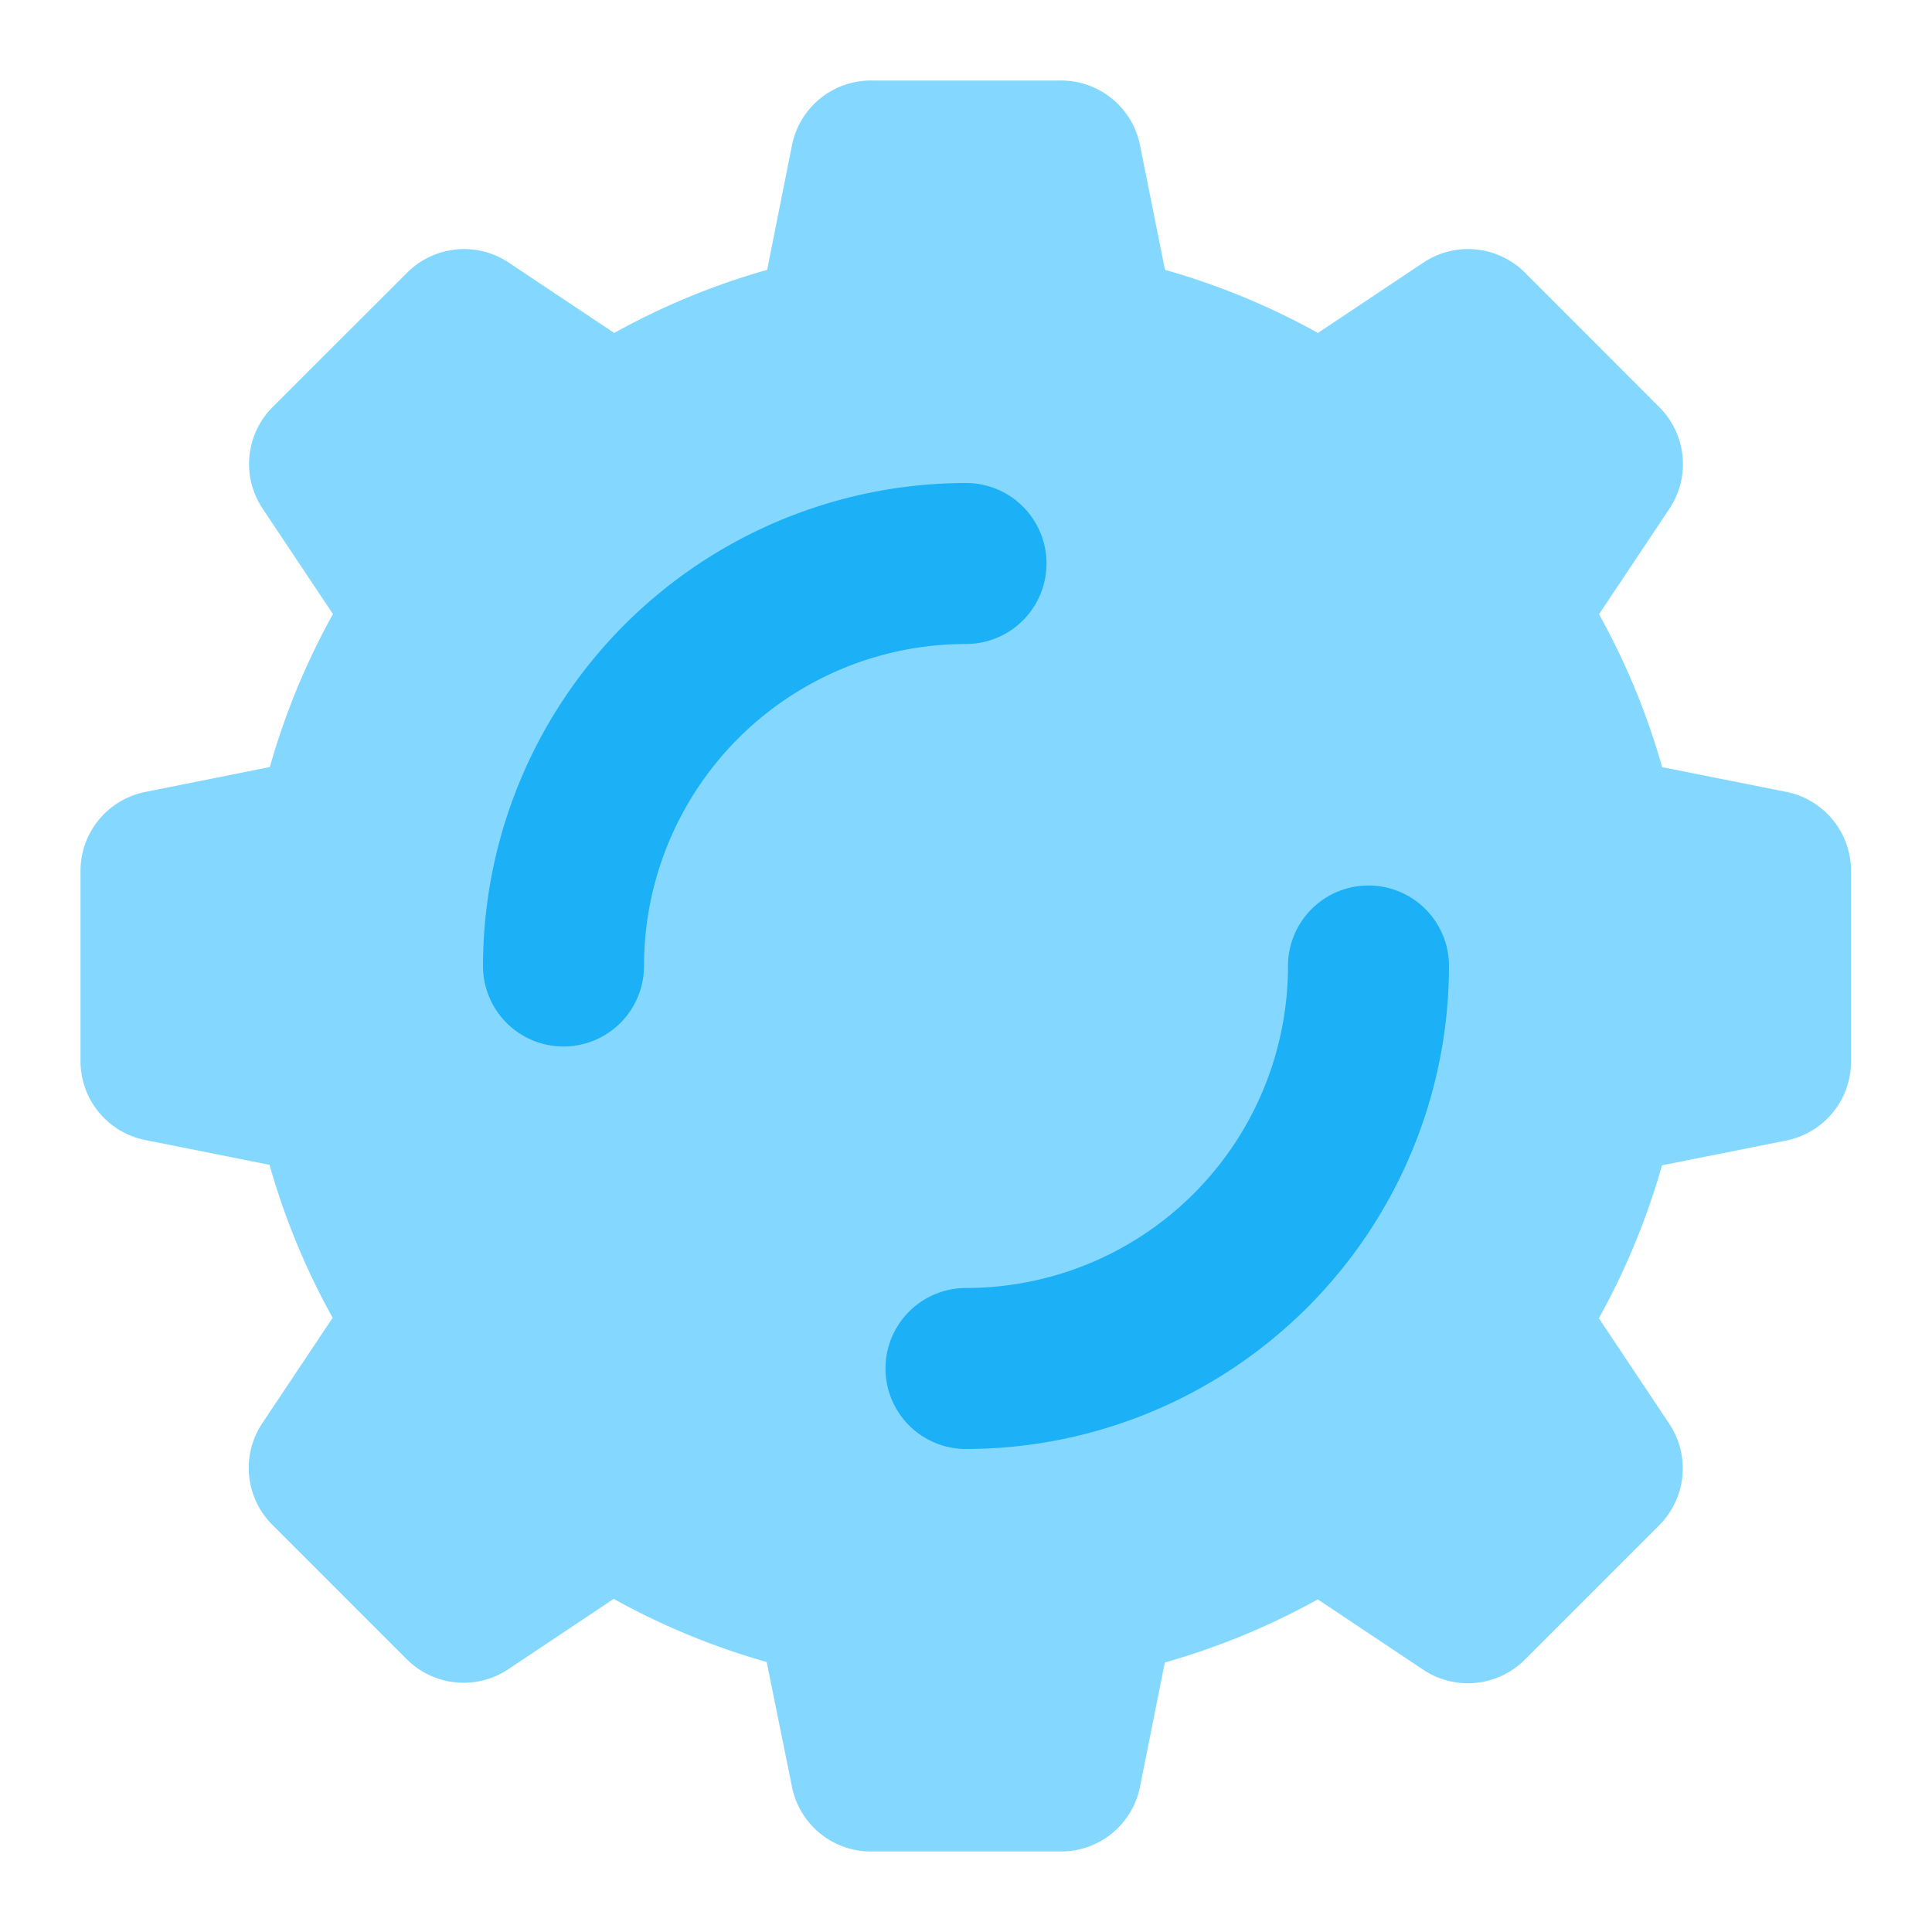 <svg viewBox="0 0 24 24" fill="#84d8ff" xmlns="http://www.w3.org/2000/svg">
    <path d="M22.2,9.839,20.648,9.53a8.9,8.9,0,0,0-.784-1.9l.874-1.31a1,1,0,0,0-.125-1.262L18.944,3.387a1,1,0,0,0-1.262-.125l-1.31.874a8.9,8.9,0,0,0-1.9-.784L14.161,1.8A1,1,0,0,0,13.18,1H10.82a1,1,0,0,0-.981.8L9.53,3.352a8.9,8.9,0,0,0-1.9.784l-1.31-.874a1,1,0,0,0-1.262.125L3.387,5.056a1,1,0,0,0-.125,1.262l.874,1.31a8.9,8.9,0,0,0-.784,1.9L1.8,9.839a1,1,0,0,0-.8.981v2.36a1,1,0,0,0,.8.981l1.548.309a8.9,8.9,0,0,0,.784,1.9l-.874,1.31a1,1,0,0,0,.125,1.262l1.669,1.669a1,1,0,0,0,1.262.125l1.31-.874a8.9,8.9,0,0,0,1.9.784L9.839,22.2a1,1,0,0,0,.981.8h2.36a1,1,0,0,0,.981-.8l.309-1.548a8.9,8.9,0,0,0,1.9-.784l1.31.874a1,1,0,0,0,1.262-.125l1.669-1.669a1,1,0,0,0,.125-1.262l-.874-1.31a8.9,8.9,0,0,0,.784-1.9l1.548-.309a1,1,0,0,0,.8-.981V10.82A1,1,0,0,0,22.2,9.839Z"/>
    <path fill="#1cb0f6" d="M7,13a1,1,0,0,1-1-1,6.006,6.006,0,0,1,6-6,1,1,0,0,1,0,2,4,4,0,0,0-4,4A1,1,0,0,1,7,13Z"/>
    <path fill="#1cb0f6" d="M12,18a1,1,0,0,1,0-2,4,4,0,0,0,4-4,1,1,0,0,1,2,0A6.006,6.006,0,0,1,12,18Z"/>
</svg>
